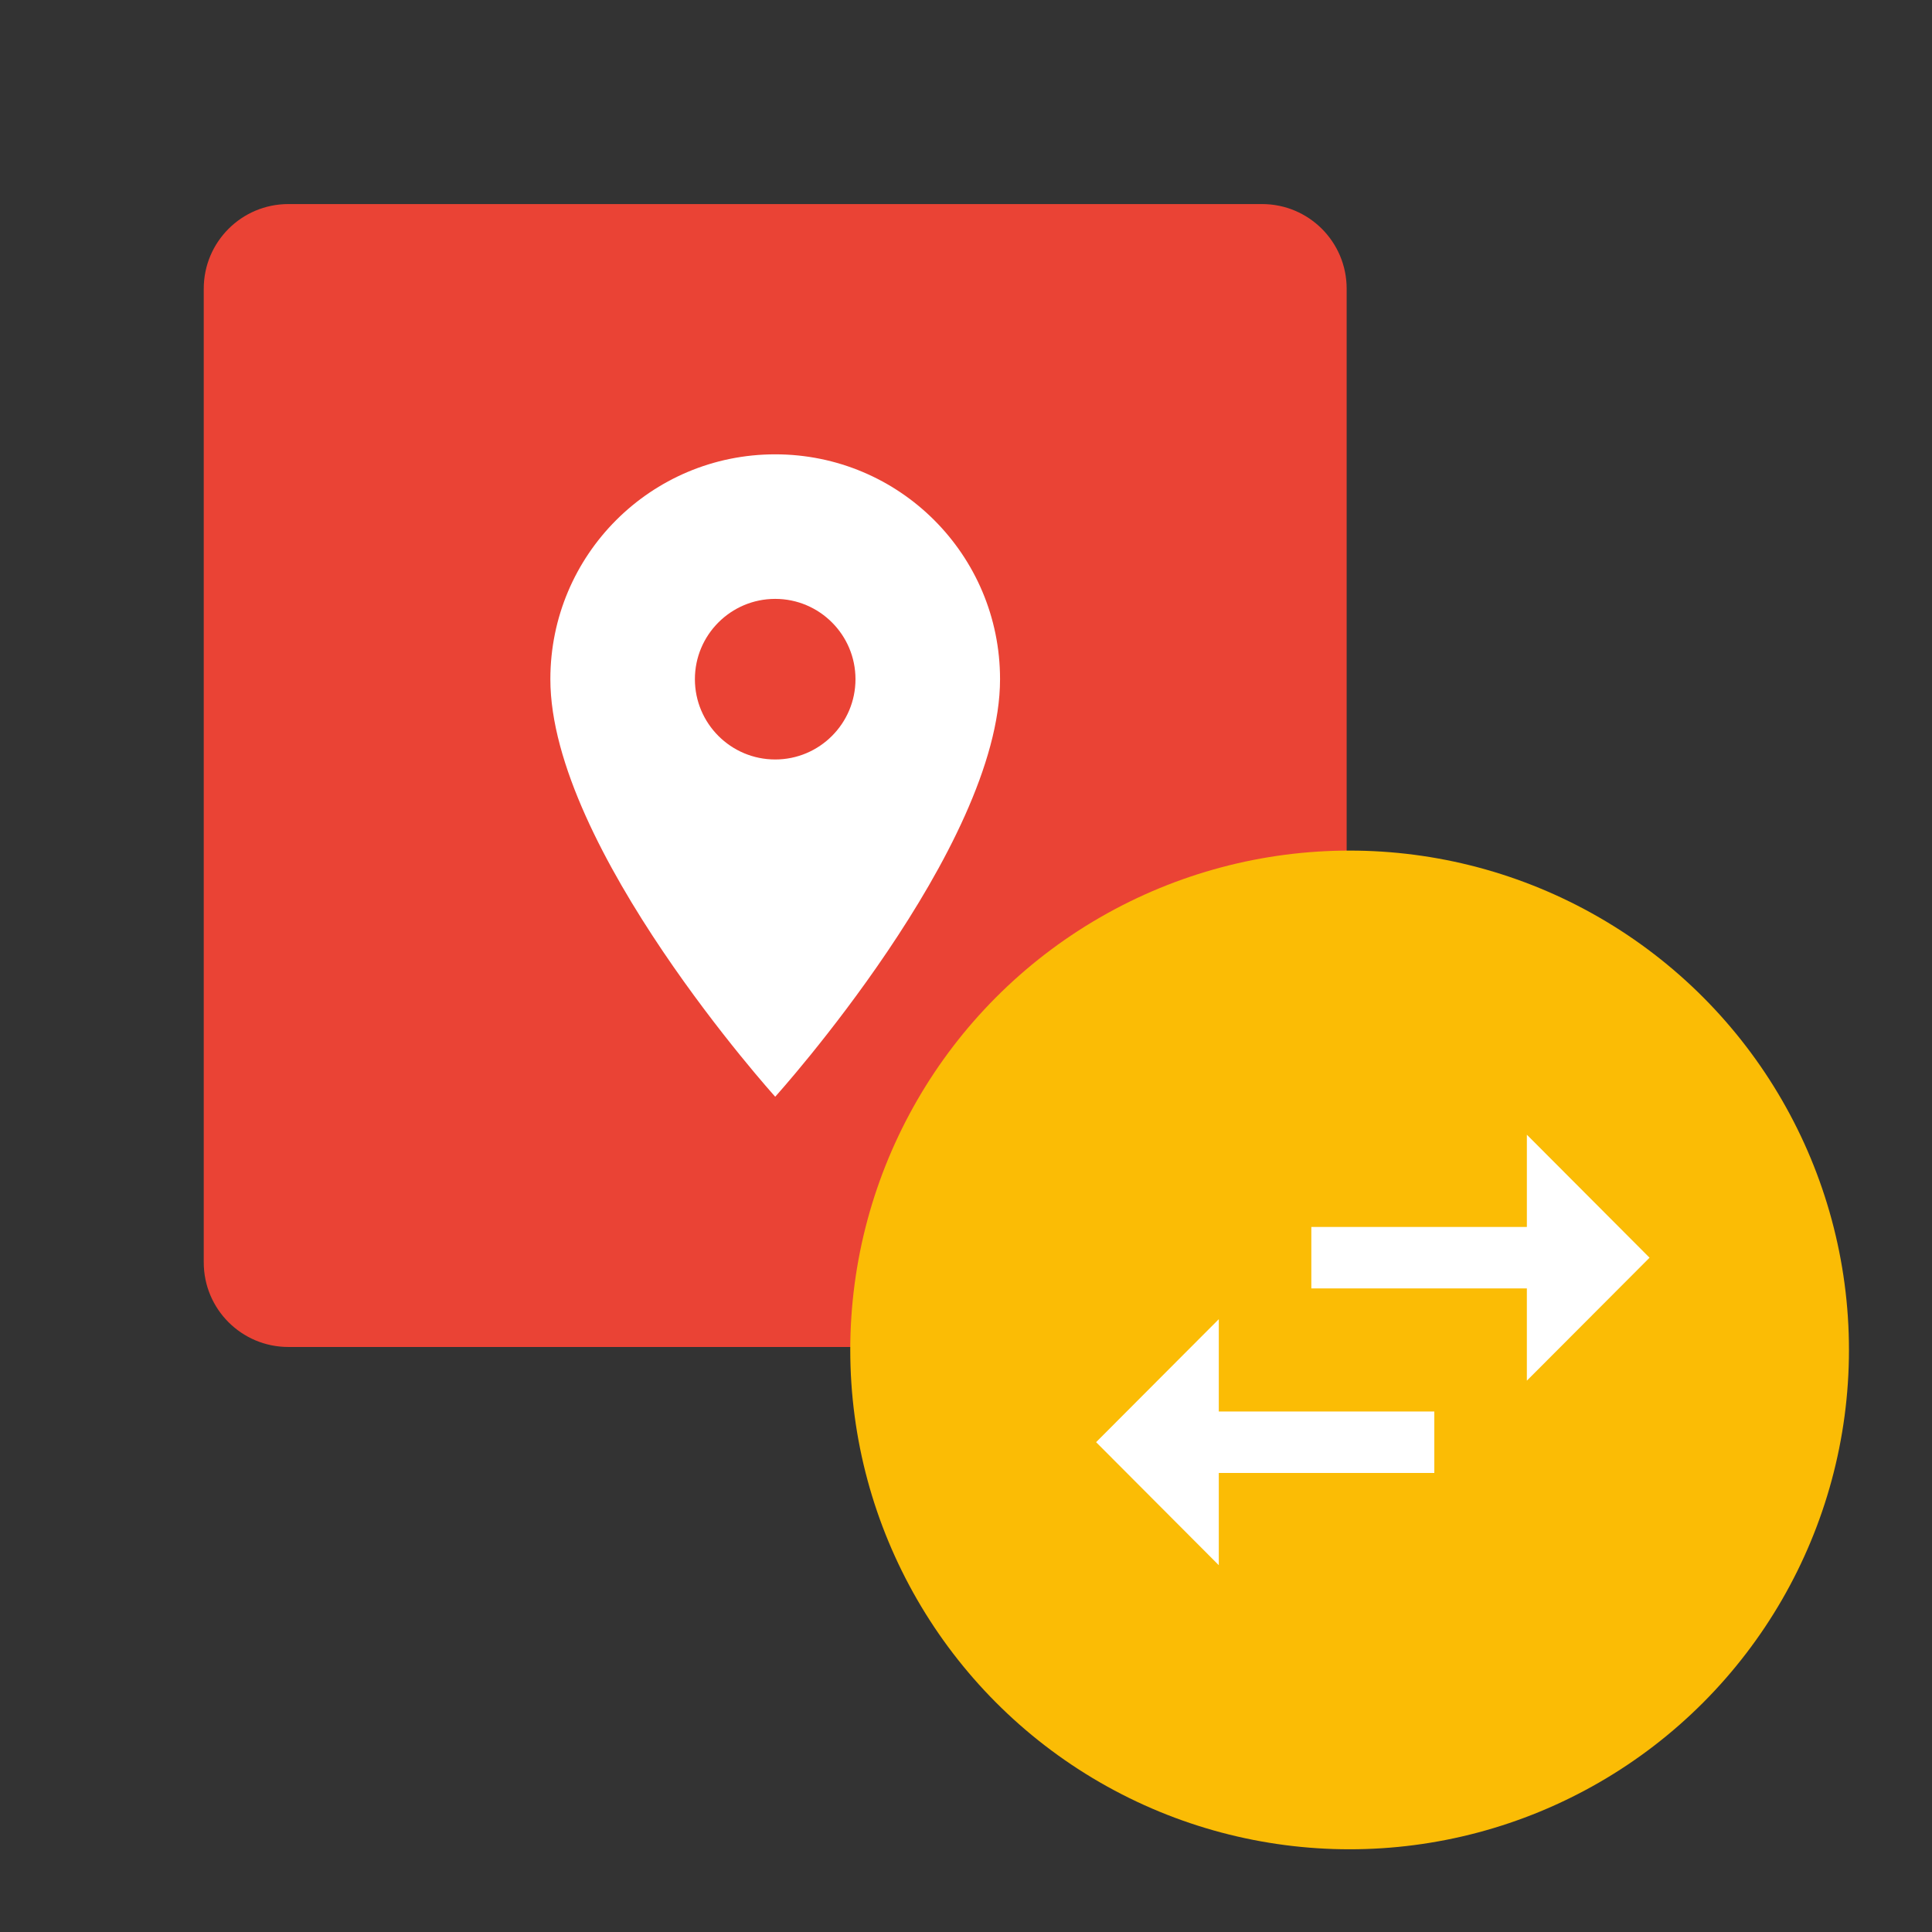 <?xml version="1.0" encoding="utf-8"?>
<!-- Generator: Adobe Illustrator 16.0.0, SVG Export Plug-In . SVG Version: 6.00 Build 0)  -->
<!DOCTYPE svg PUBLIC "-//W3C//DTD SVG 1.1//EN" "http://www.w3.org/Graphics/SVG/1.1/DTD/svg11.dtd">
<svg version="1.1" id="图层_3" xmlns="http://www.w3.org/2000/svg" xmlns:xlink="http://www.w3.org/1999/xlink" x="0px" y="0px"
	 width="192px" height="192px" viewBox="0 0 192 192" enable-background="new 0 0 192 192" xml:space="preserve">
<rect x="0" y="0" width="192" height="192" fill="#333333" stroke="none"/>
<line fill="none" x1="18.797" y1="72.809" x2="178.266" y2="72.809"/>
<path fill="none" d="M47.532,75.53h51v51h-51V75.53z"/>
<path fill="#EA4335" d="M125.423,20.28H28.655c-4.645,0-8.407,3.763-8.407,8.406v96.769c0,4.645,3.762,8.406,8.406,8.406h96.768
	c4.646,0,8.407-3.762,8.407-8.406V28.686C133.83,24.043,130.068,20.28,125.423,20.28z"/>
<circle fill="#FBBC05" cx="134.123" cy="134.155" r="49.625"/>
<path fill="#FFFFFF" d="M77.039,45.151c-12.354,0-22.345,9.991-22.345,22.345c0,16.757,22.345,41.495,22.345,41.495
	s22.344-24.738,22.344-41.495C99.383,55.143,89.391,45.151,77.039,45.151z M77.039,75.476c-4.406,0-7.981-3.576-7.981-7.979
	c0-4.405,3.576-7.981,7.981-7.981c4.403,0,7.978,3.576,7.978,7.981C85.017,71.899,81.442,75.476,77.039,75.476z"/>
<path fill="#FFFFFF" d="M121.122,131.099l-12.192,12.223l12.192,12.225v-9.166h21.419v-6.111h-21.419V131.099z M163.93,124.989
	l-12.191-12.223v9.166h-21.42v6.109h21.419v9.168L163.93,124.989z"/>
</svg>
